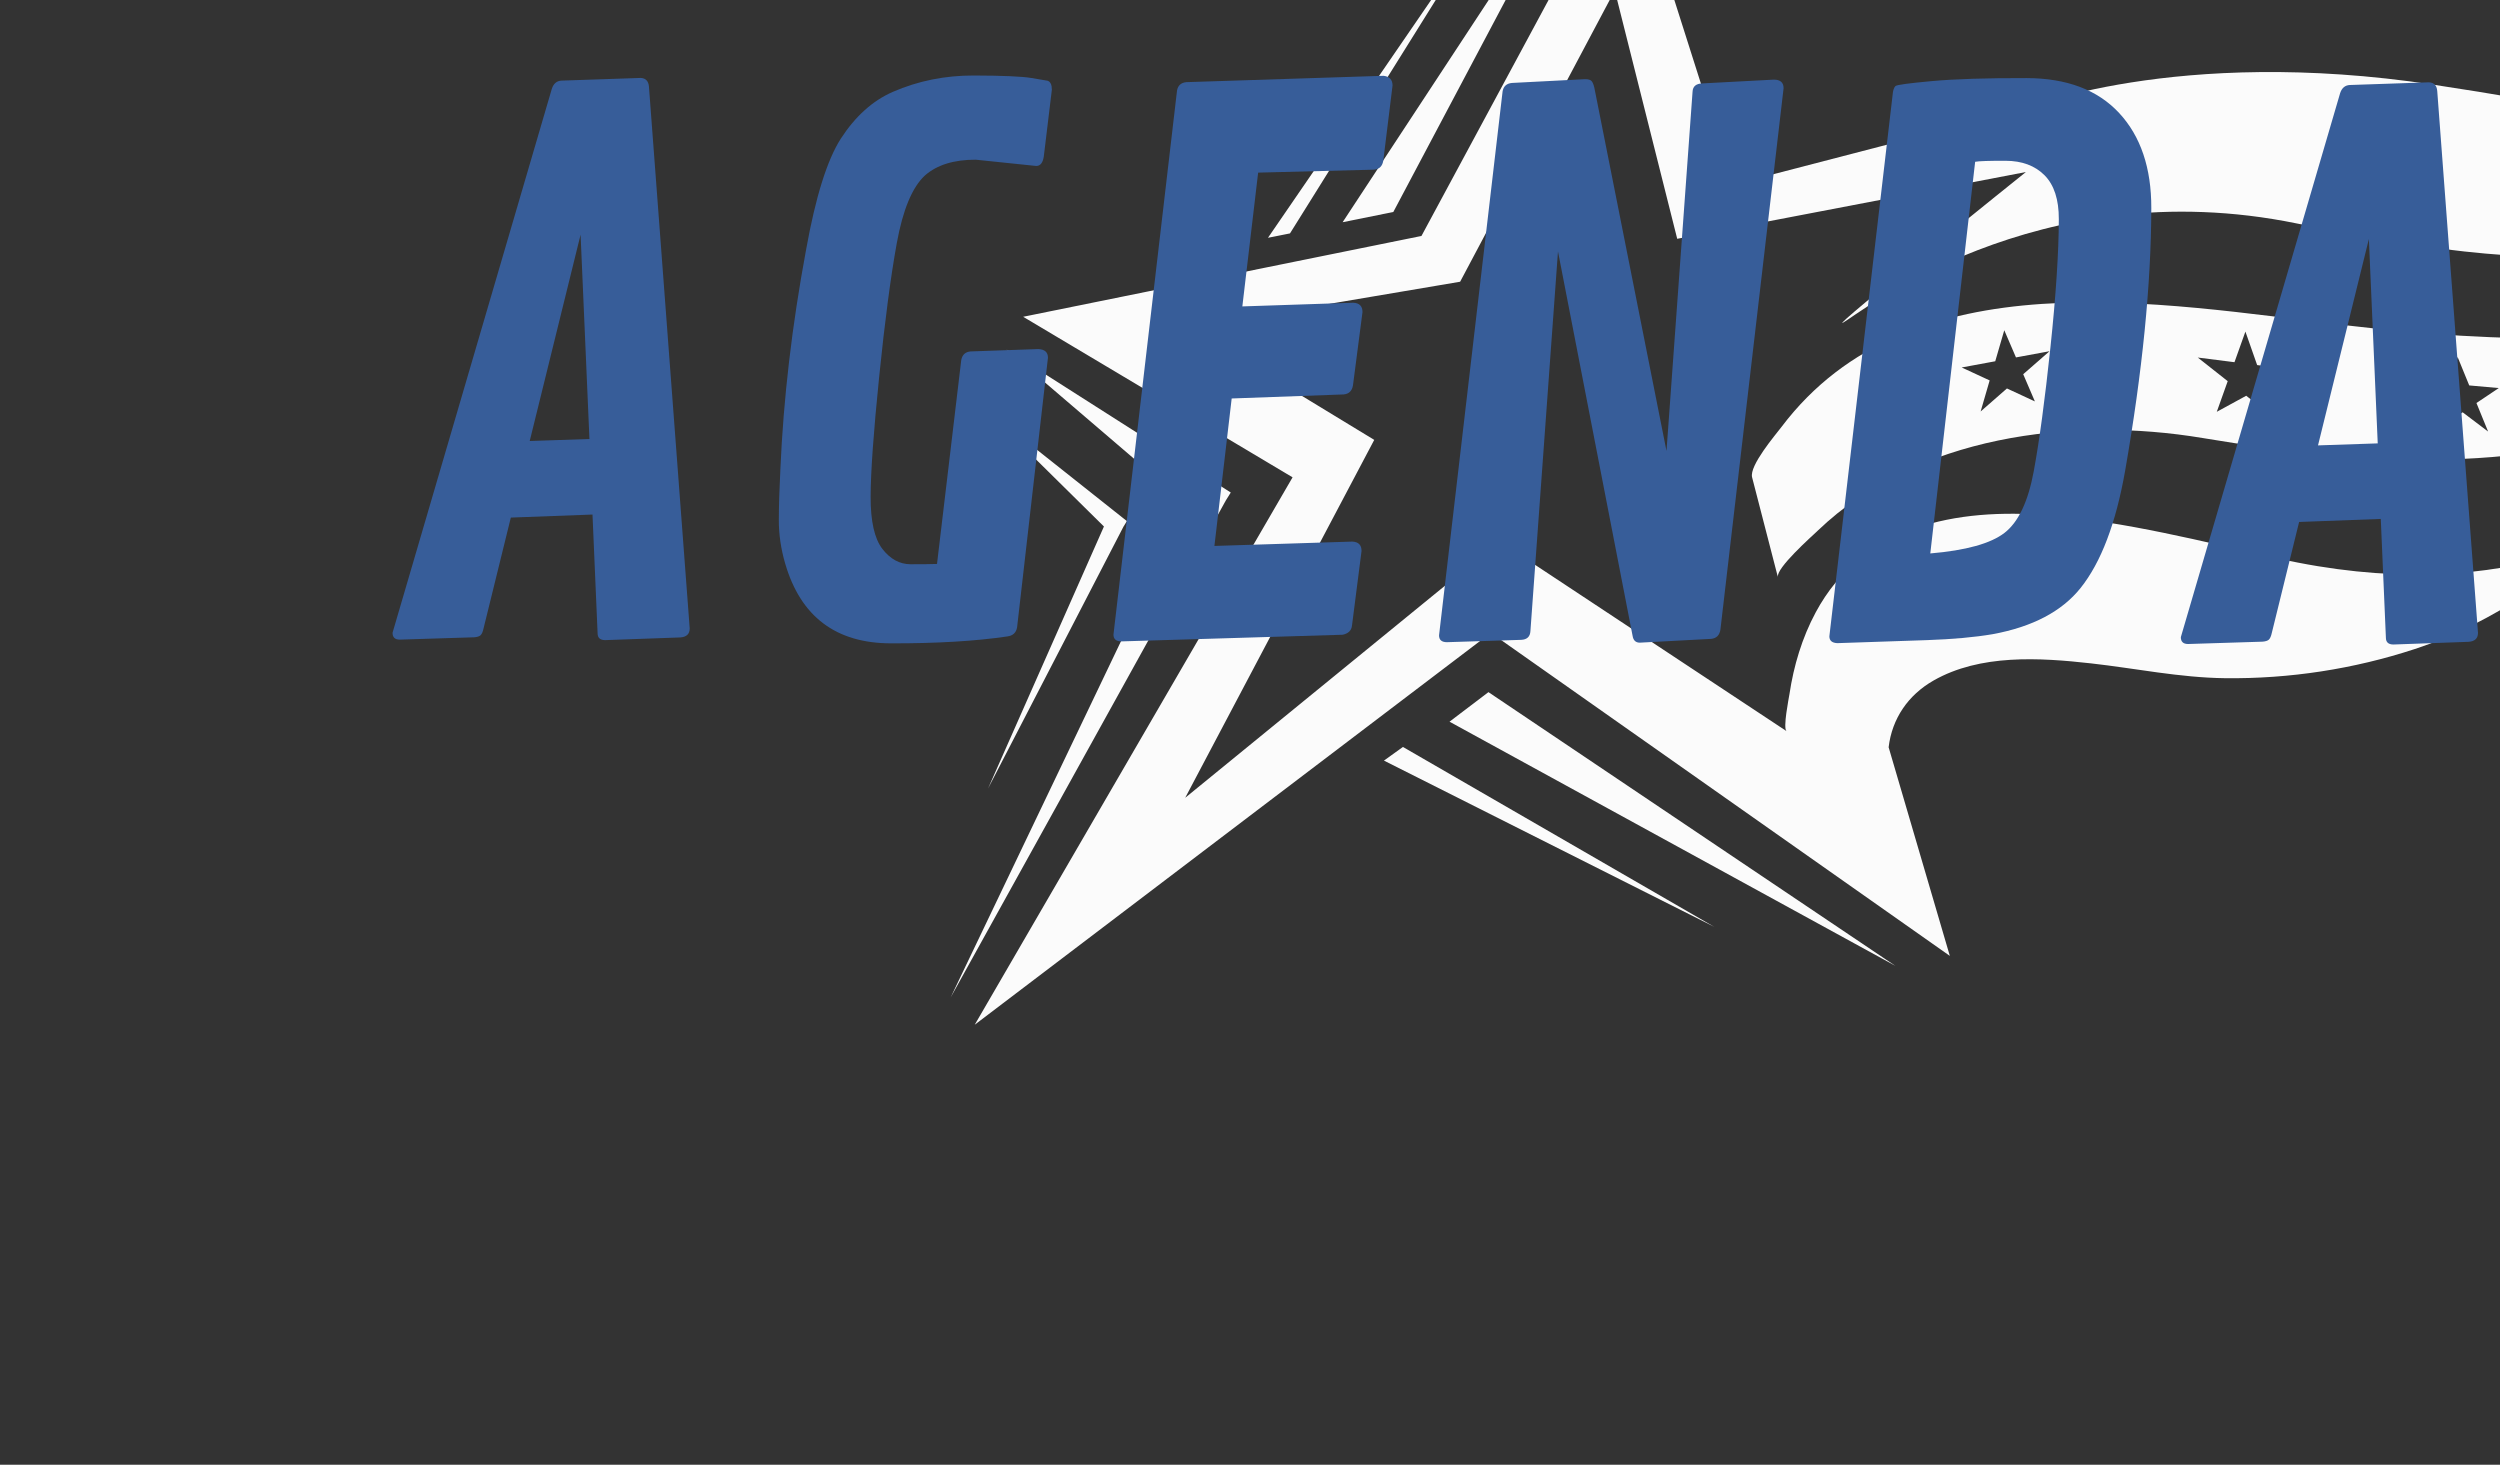 <?xml version="1.0" encoding="UTF-8" standalone="no"?><!DOCTYPE svg PUBLIC "-//W3C//DTD SVG 1.1//EN" "http://www.w3.org/Graphics/SVG/1.1/DTD/svg11.dtd"><svg width="100%" height="100%" viewBox="0 0 4267 2500" version="1.1" xmlns="http://www.w3.org/2000/svg" xmlns:xlink="http://www.w3.org/1999/xlink" xml:space="preserve" xmlns:serif="http://www.serif.com/" style="fill-rule:evenodd;clip-rule:evenodd;stroke-linejoin:round;stroke-miterlimit:2;"><rect x="0" y="0" width="4267" height="2500" fill="#333333" stroke="none"/><g opacity="0.98"><path d="M2426.14,402.738l-679.809,137.936l459.831,274.023l-542.502,934.318l880.91,-668.914l783.397,551.409l-104.456,-356.087c5.772,-48.767 33.068,-89 76.638,-113.888c79.503,-45.405 180.965,-39.141 269.06,-29.261c75.814,8.492 151.02,24.342 228.527,25.267c109.75,1.303 219.761,-15.597 323.696,-49.735c140.692,-46.245 246.406,-131.966 364.923,-214.913c-4.774,3.321 -215.422,146.807 -600.307,59.782c-126.979,-28.672 -258.037,-62.22 -388.313,-73.025c-159.961,-13.327 -319.27,17.91 -398.599,165.347c-23.391,43.47 -37.668,91.397 -44.916,139.828c-0.954,6.433 -11.586,58.731 -4.86,63.146c-0.304,-0.21 -490.122,-324.136 -490.122,-324.136l-536.34,437.814l322.654,-610.854l-315.32,-191.791l461.915,-78.154l263.938,-497.176l106.582,423.899l595.143,-113.973c-0,-0 -337.106,270.197 -312.196,257.164c24.953,-13.033 329.815,-260.612 774.718,-169.341c188.254,38.594 382.368,71.848 575.266,51.122c176.494,-19.003 348.345,-90.977 497.153,-182.878c125.199,-77.313 234.211,-171.779 351.513,-258.888c-236.556,175.731 -437.092,193.388 -437.092,193.388c-369.306,56.923 -314.279,26.906 -754.321,-39.687c-439.999,-66.592 -701.073,42.462 -701.073,42.462l-493.811,128.267l-179.88,-565.913l-351.947,653.442Zm2060.22,490.155c0.043,-0.042 0.086,-0.042 0.086,-0.042c-0.043,0 -0.043,0.042 -0.086,0.042Z" style="fill:#fff;fill-rule:nonzero;"/><path d="M5012.07,393.195c-67.655,46.076 -141.3,83.493 -218.459,112.039c-248.663,92.49 -532.13,80.088 -792.076,49.692c-316.275,-36.996 -740.825,-117.336 -960.716,173.545c-10.502,13.831 -55.461,66.341 -50.34,86.226c0.043,0.126 44.047,170.476 44.047,170.476c-3.905,-15.093 57.154,-69.073 68.394,-79.836c168.639,-161.395 432.1,-195.196 656.765,-157.695c280.516,46.875 557.257,65.92 825.405,-46.456c134.4,-56.334 259.512,-136.717 366.659,-231.729c28.164,-24.973 55.2,-51.122 80.457,-78.953l25.908,-30.354c-15.059,11.351 -30.421,22.408 -46.044,33.045Zm-1616.14,256.113l-47.736,-22.114l57.283,-10.594l15.406,-52.972l19.963,46.414l57.327,-10.595l-44.959,39.267l19.919,46.413l-47.693,-22.114l-44.916,39.309l15.406,-53.014Zm436.527,-83.367l20.05,57.175l62.664,7.988l-50.296,27.411l20.092,57.26l-51.121,-40.318l-50.253,27.411l18.66,-52.299l-51.078,-40.317l62.622,7.946l18.66,-52.257Zm362.146,43.26l19.875,48.641l50.427,4.499l-38.102,25.518l19.876,48.684l-43.44,-32.834l-38.146,25.477l11.283,-45.825l-43.483,-32.792l50.427,4.499l11.283,-45.867Z" style="fill:#fff;fill-rule:nonzero;"/><path d="M1717.86,596.576l307.596,263.344l-402.938,842.585l469.682,-848.26l8.462,-13.621l-382.802,-244.048Z" style="fill:#fff;fill-rule:nonzero;"/><path d="M2540.47,1181.33l694.478,467.158l-760.918,-416.709l66.44,-50.449Z" style="fill:#fff;fill-rule:nonzero;"/><path d="M2291.59,379.292l398.512,-606.357l-311.979,588.868l-86.533,17.489Z" style="fill:#fff;fill-rule:nonzero;"/><path d="M1676.59,693.68l207.609,204.949l-197.802,447.189l231.131,-446.895l5.859,-9.501l-246.797,-195.742Z" style="fill:#fff;fill-rule:nonzero;"/><path d="M2394.54,1274.9l531.392,307.067l-563.81,-283.777l32.418,-23.29Z" style="fill:#fff;fill-rule:nonzero;"/><path d="M2164.17,405.859l366.138,-533.626l-328.557,526.143l-37.581,7.483Z" style="fill:#fff;fill-rule:nonzero;"/></g><g><path d="M1107.62,147.785l69.571,924.878c-0.023,9.415 -5.357,14.519 -16.002,15.311l-128.34,4.597c-8.596,-0.021 -12.885,-3.92 -12.866,-11.697l-8.713,-202.647l-139.394,5.184l-46.515,189.003c-1.242,5.728 -2.889,9.612 -4.941,11.654c-2.051,2.042 -5.738,3.261 -11.061,3.657l-127.111,3.986c-8.187,-0.02 -12.271,-3.919 -12.251,-11.696l271.83,-928.339c2.887,-8.998 8.425,-13.692 16.613,-14.081l135.094,-4.581c8.596,0.43 13.291,5.354 14.086,14.771Zm-116.668,252.688l-86.827,352.232l101.935,-3.434l-15.108,-348.798Z" style="fill:#375d99;fill-rule:nonzero;"/><path d="M1768.58,283.262l-103.129,-10.691c-37.25,-0.092 -66.13,8.843 -86.641,26.804c-21.745,20.004 -37.804,58.545 -48.177,115.623c-10.374,57.078 -20.384,132.987 -30.032,227.727c-9.647,94.739 -14.522,163.087 -14.625,205.045c-0.103,41.957 6.578,71.651 20.044,89.081c13.465,17.43 29.511,26.168 48.136,26.214c18.625,0.046 33.669,-0.122 45.131,-0.503l41.379,-348.046c1.659,-9.001 6.993,-13.9 16,-14.697l115.445,-4.015c11.051,0.437 16.565,5.362 16.542,14.777l-52.706,460.383c-1.66,9.001 -7.198,14.104 -16.616,15.309c-54.463,8.054 -120.786,11.984 -198.97,11.792c-93.739,-0.229 -153.802,-45.609 -180.187,-136.139c-7.307,-24.988 -10.93,-49.762 -10.87,-74.323c0.06,-24.56 0.95,-53.621 2.67,-87.183c5.207,-120.334 19.841,-245.148 43.9,-374.442c16.185,-90.016 35.989,-153.211 59.41,-189.585c24.654,-38.008 54.192,-64.543 88.614,-79.605c43.027,-18.724 89.101,-28.026 138.222,-27.905c49.121,0.12 81.865,1.531 98.232,4.232c16.367,2.701 25.574,4.258 27.619,4.673c4.908,1.649 7.352,6.772 7.331,15.368l-13.789,114.173c-1.663,10.639 -5.974,15.95 -12.933,15.933Z" style="fill:#375d99;fill-rule:nonzero;"/><path d="M2293.22,673.221l-190.975,6.899l-29.476,251.674l235.186,-7.405c10.642,0.436 15.95,5.77 15.925,16.004l-16.276,127.061c-0.84,8.594 -6.175,13.902 -16.004,15.925l-377.647,11.354c-9.006,-0.022 -13.499,-3.922 -13.48,-11.699l108.503,-928.74c1.659,-8.592 6.992,-13.286 15.999,-14.083l336.507,-10.841c10.231,1.254 15.334,6.792 15.31,16.616l-15.662,127.063c-1.253,10.231 -6.588,15.744 -16.005,16.539l-197.725,5.041l-26.963,228.348l189.132,-6.29c10.642,0.435 15.95,5.77 15.925,16.003l-16.272,125.22c-1.66,9.41 -6.994,14.514 -16.002,15.311Z" style="fill:#375d99;fill-rule:nonzero;"/><path d="M3044.22,150.694l-107.878,924.443c-1.661,9.41 -6.995,14.514 -16.002,15.311l-121.591,6.456c-6.959,-0.018 -11.043,-3.916 -12.252,-11.697l-127.333,-656.081l-47.027,647.671c-0.433,9.823 -5.767,14.927 -16.001,15.311l-126.497,3.988c-9.006,-0.022 -13.499,-3.922 -13.48,-11.699l108.503,-928.74c1.658,-8.592 6.991,-13.286 15.999,-14.083l124.661,-6.448c5.731,0.014 9.514,1.149 11.351,3.405c1.836,2.256 3.362,6.046 4.577,11.37l123.125,619.844l44.485,-613.292c0.432,-9.005 5.969,-13.699 16.613,-14.082l122.205,-6.454c11.052,0.027 16.566,4.953 16.542,14.777Z" style="fill:#375d99;fill-rule:nonzero;"/><path d="M3230.86,157.292c0.831,-4.91 2.272,-8.386 4.324,-10.428c2.051,-2.042 22.73,-4.856 62.036,-8.444c39.306,-3.588 93.241,-5.297 161.805,-5.129c68.565,0.168 121.219,20.048 157.963,59.64c36.744,39.592 55.032,93.772 54.863,162.542c-0.319,129.761 -15.217,279.135 -44.695,448.121c-15.775,89.608 -41.113,156.269 -76.014,199.983c-32.027,40.037 -82.032,66.317 -150.013,78.84c-30.714,5.246 -68.177,8.634 -112.39,10.162l-152.903,5.151c-9.004,-0.431 -13.497,-4.331 -13.479,-11.699l108.503,-928.739Zm140.318,118.849l-76.55,668.475c61.005,-5.172 103.299,-16.939 126.881,-35.301c23.582,-18.363 40.144,-53.321 49.685,-104.875c9.542,-51.554 19.027,-121.938 28.456,-211.152c9.429,-89.214 14.213,-162.27 14.353,-219.168c0.082,-33.566 -8.043,-58.556 -24.377,-74.97c-16.333,-16.414 -38.52,-24.655 -66.56,-24.724c-28.04,-0.068 -45.336,0.503 -51.888,1.715Z" style="fill:#375d99;fill-rule:nonzero;"/><path d="M4159.87,155.273l69.571,924.878c-0.023,9.415 -5.357,14.518 -16.002,15.311l-128.34,4.597c-8.597,-0.021 -12.885,-3.92 -12.866,-11.698l-8.713,-202.646l-139.394,5.184l-46.515,189.003c-1.242,5.727 -2.889,9.612 -4.941,11.654c-2.052,2.042 -5.739,3.261 -11.061,3.657l-127.111,3.986c-8.187,-0.02 -12.271,-3.919 -12.252,-11.696l271.831,-928.339c2.887,-8.998 8.425,-13.692 16.612,-14.081l135.095,-4.581c8.595,0.43 13.291,5.354 14.086,14.771Zm-116.669,252.688l-86.826,352.232l101.935,-3.434l-15.109,-348.798Z" style="fill:#375d99;fill-rule:nonzero;"/></g></svg>
